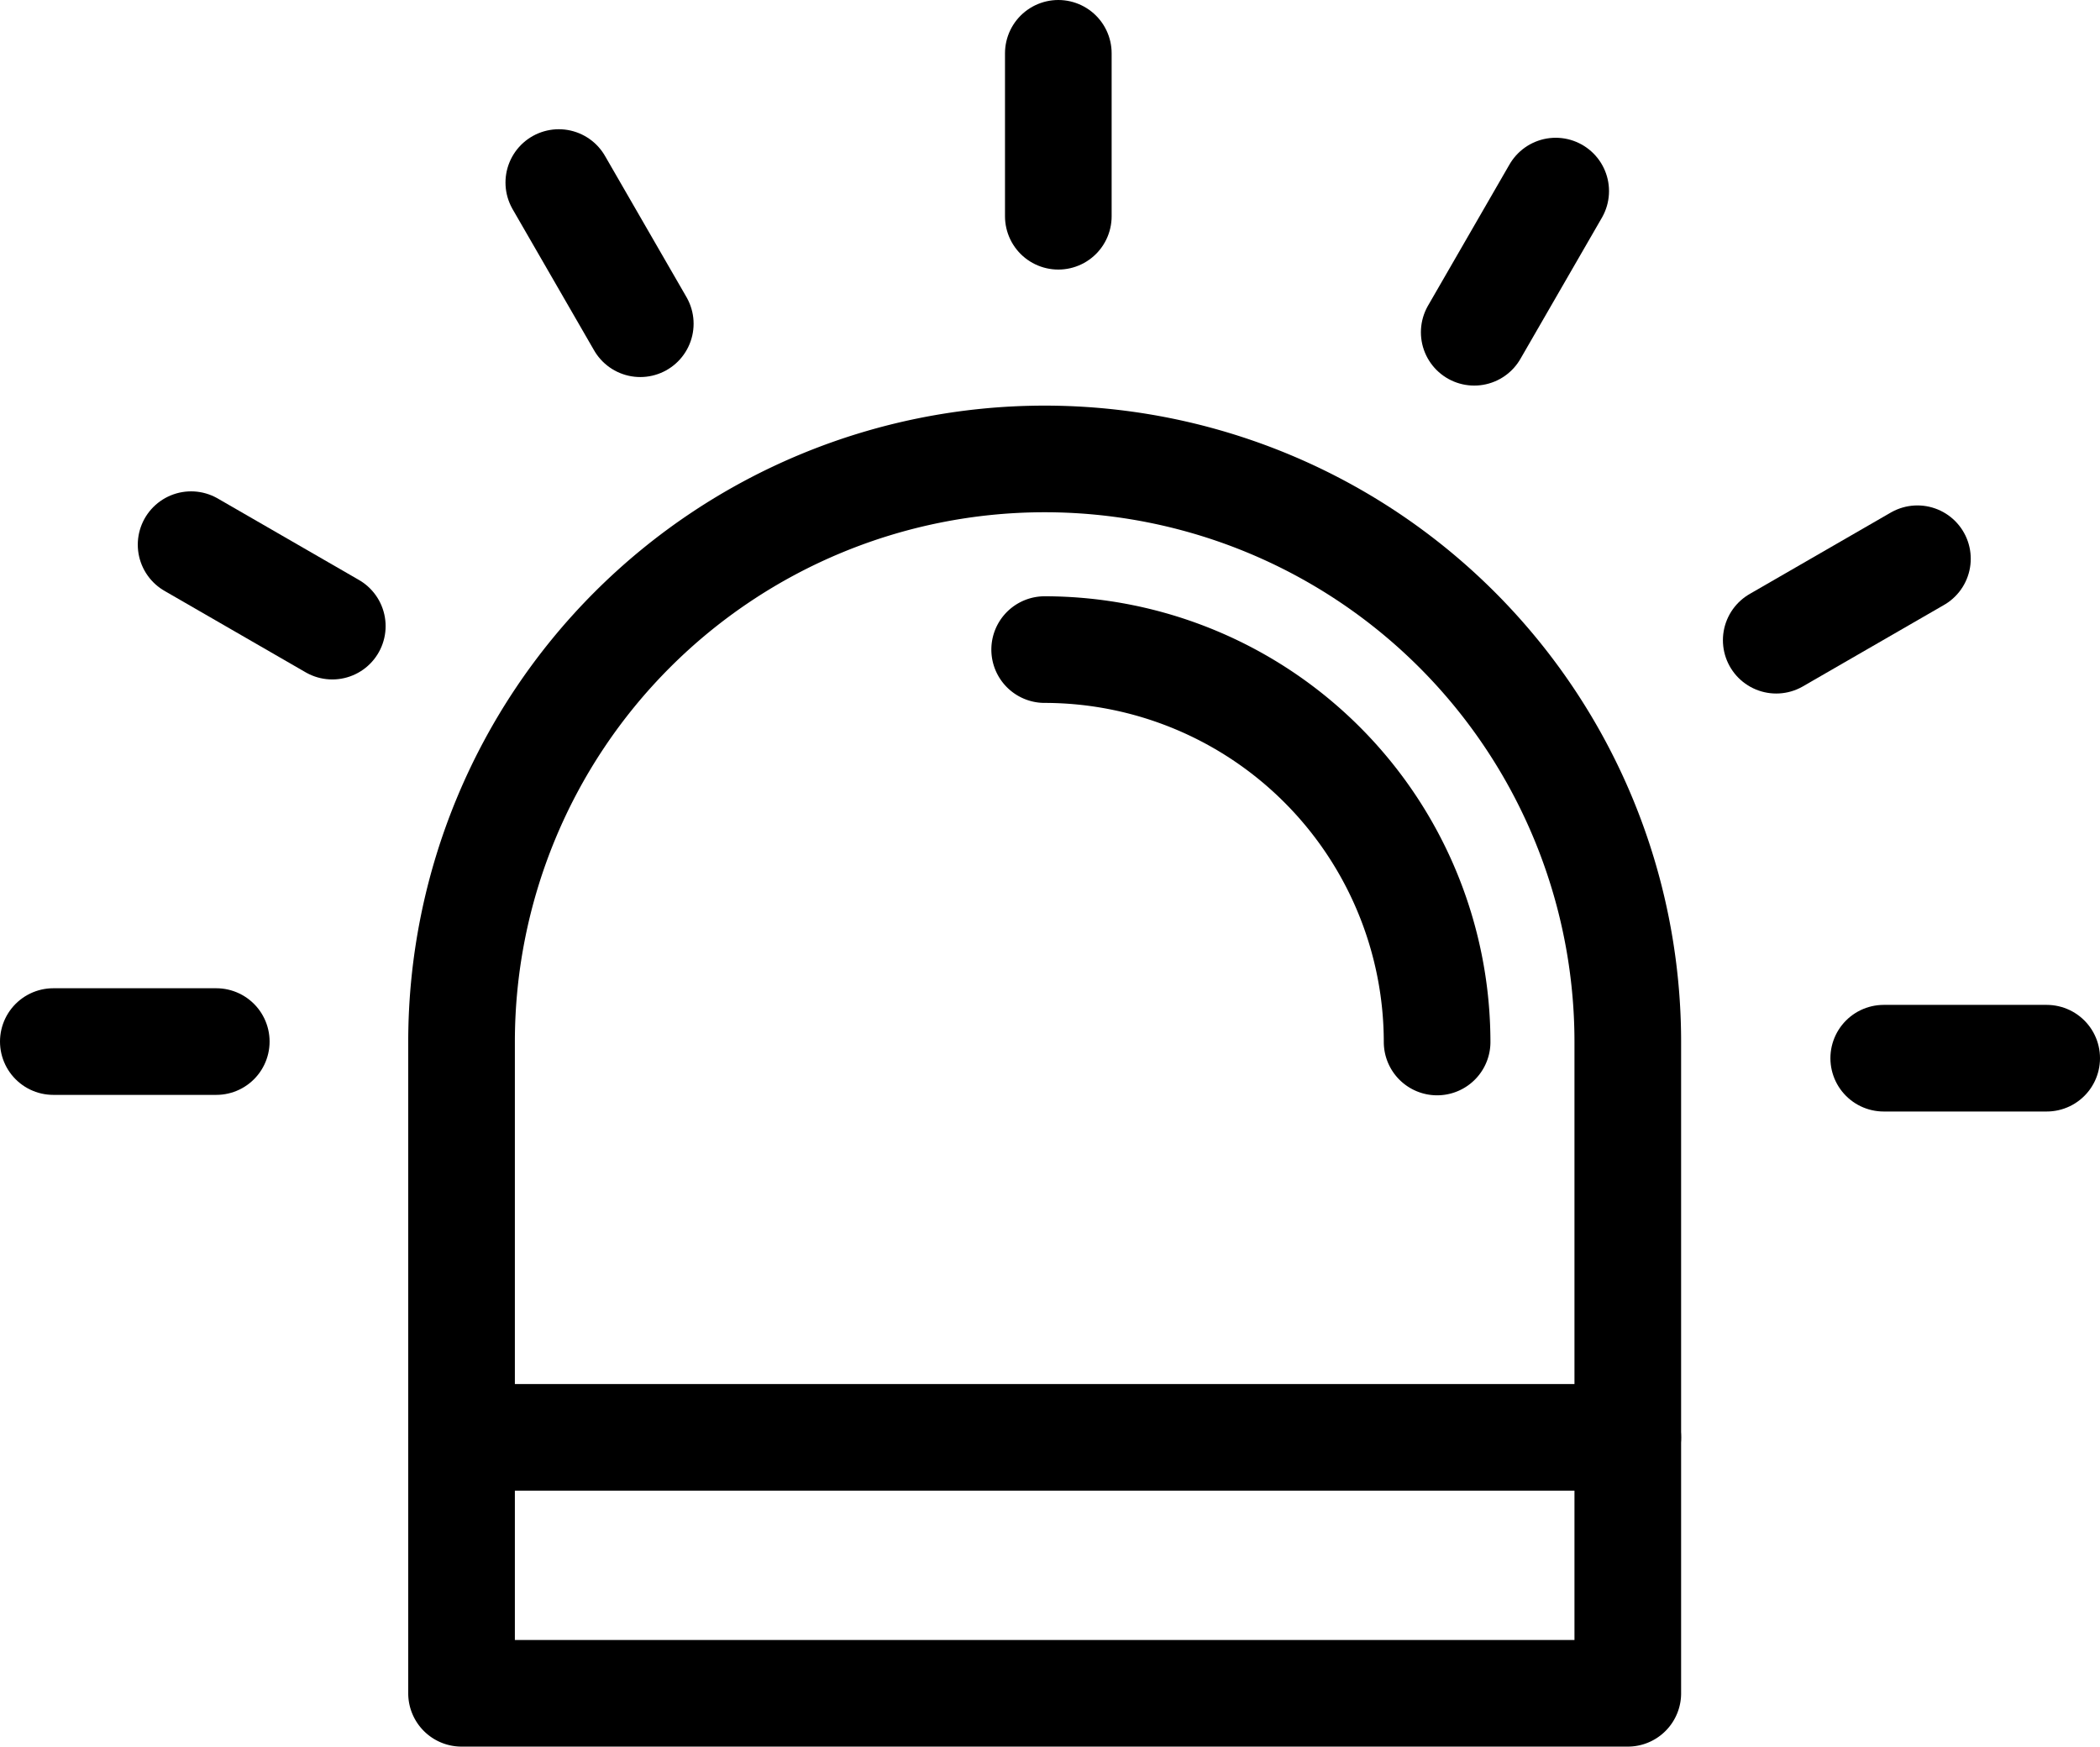 <svg id="1fe1ae07-8dec-4c16-9366-d9550f02efff" data-name="Layer 1" xmlns="http://www.w3.org/2000/svg" viewBox="0 0 49.23 40.95">
  <title>emergency-1</title>
  <g>
    <path d="M24.49,10.76A13.67,13.67,0,0,0,10.82,24.43V39.7H38.16V24.43A13.67,13.67,0,0,0,24.49,10.76Z" fill="none" stroke="#000" stroke-linecap="round" stroke-linejoin="round" stroke-width="2.5"/>
    <path d="M24.49,15.23a9.21,9.21,0,0,1,9.2,9.2" fill="none" stroke="#000" stroke-linecap="round" stroke-linejoin="round" stroke-width="2.5"/>
    <line x1="5.07" y1="24.42" x2="1.25" y2="24.42" fill="none" stroke="#000" stroke-linecap="round" stroke-linejoin="round" stroke-width="2.5"/>
    <line x1="7.79" y1="14.68" x2="4.48" y2="12.77" fill="none" stroke="#000" stroke-linecap="round" stroke-linejoin="round" stroke-width="2.5"/>
    <line x1="15.01" y1="7.59" x2="13.1" y2="4.28" fill="none" stroke="#000" stroke-linecap="round" stroke-linejoin="round" stroke-width="2.5"/>
    <line x1="24.81" y1="5.07" x2="24.81" y2="1.25" fill="none" stroke="#000" stroke-linecap="round" stroke-linejoin="round" stroke-width="2.5"/>
    <line x1="34.56" y1="7.79" x2="36.47" y2="4.48" fill="none" stroke="#000" stroke-linecap="round" stroke-linejoin="round" stroke-width="2.5"/>
    <line x1="41.64" y1="15.01" x2="44.95" y2="13.1" fill="none" stroke="#000" stroke-linecap="round" stroke-linejoin="round" stroke-width="2.5"/>
    <line x1="44.16" y1="24.81" x2="47.98" y2="24.81" fill="none" stroke="#000" stroke-linecap="round" stroke-linejoin="round" stroke-width="2.5"/>
    <line x1="10.82" y1="33.7" x2="38.16" y2="33.7" fill="none" stroke="#000" stroke-linecap="round" stroke-linejoin="round" stroke-width="2.5"/>
  </g>
</svg>
